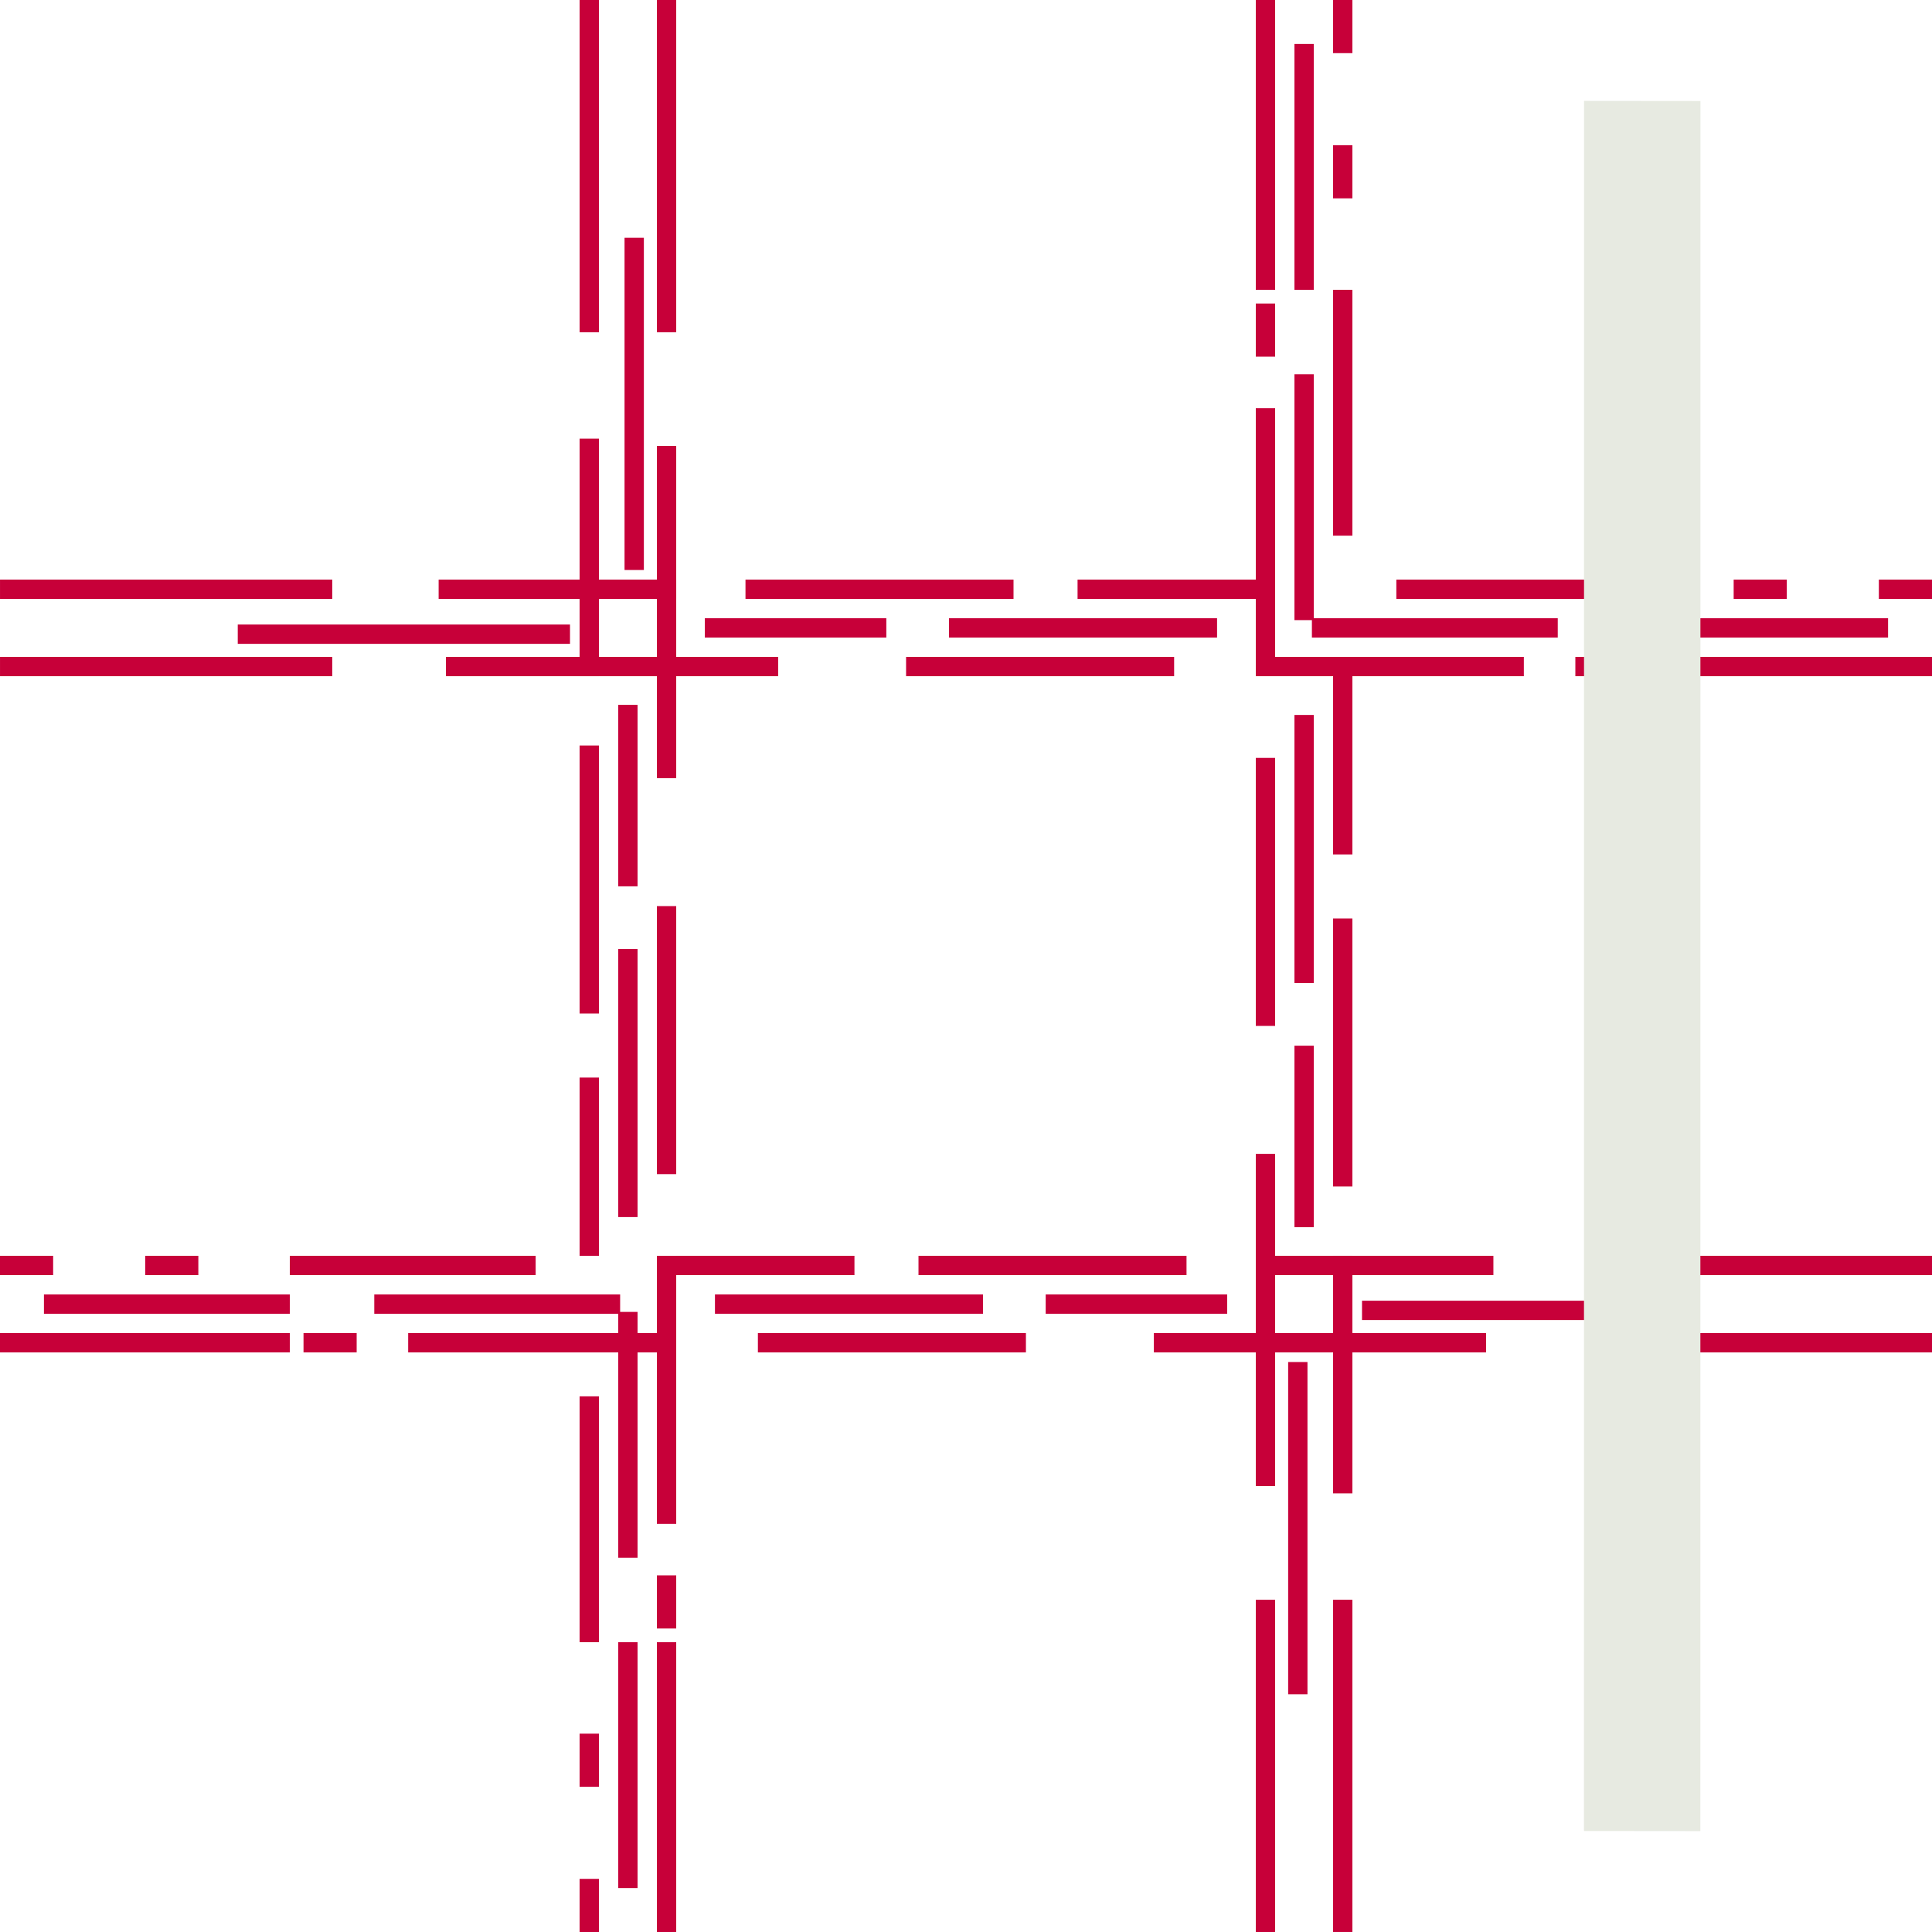 <?xml version="1.0" encoding="UTF-8" standalone="no"?>
<!-- Created with Inkscape (http://www.inkscape.org/) -->

<svg
   xmlns:dc="http://purl.org/dc/elements/1.1/"
   xmlns:cc="http://creativecommons.org/ns#"
   xmlns:rdf="http://www.w3.org/1999/02/22-rdf-syntax-ns#"
   xmlns:svg="http://www.w3.org/2000/svg"
   xmlns="http://www.w3.org/2000/svg"
   xmlns:sodipodi="http://sodipodi.sourceforge.net/DTD/sodipodi-0.dtd"
   xmlns:inkscape="http://www.inkscape.org/namespaces/inkscape"
   width="500"
   height="500"
   viewBox="0 0 132.292 132.292"
   version="1.1"
   id="svg1620"
   inkscape:version="0.92.4 (5da689c313, 2019-01-14)"
   sodipodi:docname="gridgamewin5.svg">
  <defs
     id="defs1614" />
  <sodipodi:namedview
     id="base"
     pagecolor="#ffffff"
     bordercolor="#666666"
     borderopacity="1.0"
     inkscape:pageopacity="0.0"
     inkscape:pageshadow="2"
     inkscape:zoom="0.98994949"
     inkscape:cx="47.71336"
     inkscape:cy="413.40516"
     inkscape:document-units="px"
     inkscape:current-layer="layer1"
     showgrid="false"
     showguides="true"
     inkscape:guide-bbox="true"
     units="px"
     fit-margin-top="0"
     fit-margin-left="0"
     fit-margin-right="0"
     fit-margin-bottom="0"
     inkscape:window-width="2560"
     inkscape:window-height="1017"
     inkscape:window-x="-8"
     inkscape:window-y="-8"
     inkscape:window-maximized="1">
    <sodipodi:guide
       position="9.9999998e-07,6.1304582e-07"
       orientation="0,1"
       id="guide1622"
       inkscape:locked="false"
       inkscape:label=""
       inkscape:color="rgb(0,0,255)" />
    <sodipodi:guide
       position="0,1.6130458e-06"
       orientation="1,0"
       id="guide1624"
       inkscape:locked="false" />
    <sodipodi:guide
       position="132.292,1.6130458e-06"
       orientation="1,0"
       id="guide1626"
       inkscape:locked="false"
       inkscape:label=""
       inkscape:color="rgb(0,0,255)" />
    <sodipodi:guide
       position="132.292,132.292"
       orientation="0,1"
       id="guide1628"
       inkscape:locked="false"
       inkscape:label=""
       inkscape:color="rgb(0,0,255)" />
    <sodipodi:guide
       position="39.688,1.6130458e-06"
       orientation="1,0"
       id="guide1630"
       inkscape:locked="false"
       inkscape:label=""
       inkscape:color="rgb(0,0,255)" />
    <sodipodi:guide
       position="92.604,1.6130458e-06"
       orientation="1,0"
       id="guide1632"
       inkscape:locked="false"
       inkscape:label=""
       inkscape:color="rgb(0,0,255)" />
    <sodipodi:guide
       position="46.302,1.6130458e-06"
       orientation="1,0"
       id="guide1634"
       inkscape:locked="false"
       inkscape:label=""
       inkscape:color="rgb(0,0,255)" />
    <sodipodi:guide
       position="85.99,1.6130458e-06"
       orientation="1,0"
       id="guide1636"
       inkscape:locked="false"
       inkscape:label=""
       inkscape:color="rgb(0,0,255)" />
    <sodipodi:guide
       position="-9.9999998e-07,39.688"
       orientation="0,1"
       id="guide1638"
       inkscape:locked="false"
       inkscape:label=""
       inkscape:color="rgb(0,0,255)" />
    <sodipodi:guide
       position="-9.9999998e-07,46.302"
       orientation="0,1"
       id="guide1640"
       inkscape:locked="false"
       inkscape:label=""
       inkscape:color="rgb(0,0,255)" />
    <sodipodi:guide
       position="-9.9999998e-07,85.99"
       orientation="0,1"
       id="guide1642"
       inkscape:locked="false"
       inkscape:label=""
       inkscape:color="rgb(0,0,255)" />
    <sodipodi:guide
       position="-9.9999998e-07,92.604"
       orientation="0,1"
       id="guide1644"
       inkscape:locked="false"
       inkscape:label=""
       inkscape:color="rgb(0,0,255)" />
    <sodipodi:guide
       position="-9.9999998e-07,42.333"
       orientation="0,1"
       id="guide1646"
       inkscape:locked="false"
       inkscape:label=""
       inkscape:color="rgb(0,0,255)" />
    <sodipodi:guide
       position="-9.9999998e-07,43.656"
       orientation="0,1"
       id="guide1648"
       inkscape:locked="false"
       inkscape:label=""
       inkscape:color="rgb(0,0,255)" />
    <sodipodi:guide
       position="-9.9999998e-07,41.01"
       orientation="0,1"
       id="guide1650"
       inkscape:locked="false"
       inkscape:label=""
       inkscape:color="rgb(0,0,255)" />
    <sodipodi:guide
       position="-9.9999998e-07,44.979"
       orientation="0,1"
       id="guide1652"
       inkscape:locked="false"
       inkscape:label=""
       inkscape:color="rgb(0,0,255)" />
    <sodipodi:guide
       position="19.844,46.302"
       orientation="1,0"
       id="guide1654"
       inkscape:locked="false"
       inkscape:label=""
       inkscape:color="rgb(0,0,255)" />
    <sodipodi:guide
       position="39.688,44.979"
       orientation="-0.707,0.707"
       id="guide47"
       inkscape:locked="false" />
    <sodipodi:guide
       position="46.302,41.01"
       orientation="-0.707,0.707"
       id="guide49"
       inkscape:locked="false" />
    <sodipodi:guide
       position="39.688,43.656"
       orientation="-0.707,0.707"
       id="guide866"
       inkscape:locked="false" />
    <sodipodi:guide
       position="46.302,42.333"
       orientation="-0.707,0.707"
       id="guide868"
       inkscape:locked="false" />
    <sodipodi:guide
       position="46.302,43.656"
       orientation="-0.707,0.707"
       id="guide870"
       inkscape:locked="false" />
    <sodipodi:guide
       position="46.302,44.979"
       orientation="-0.707,0.707"
       id="guide872"
       inkscape:locked="false" />
    <sodipodi:guide
       position="39.688,42.333"
       orientation="-0.707,0.707"
       id="guide874"
       inkscape:locked="false" />
    <sodipodi:guide
       position="39.688,41.01"
       orientation="-0.707,0.707"
       id="guide876"
       inkscape:locked="false" />
    <sodipodi:guide
       position="39.688,39.688"
       orientation="-0.707,0.707"
       id="guide878"
       inkscape:locked="false" />
    <sodipodi:guide
       position="37.113,27.796"
       orientation="0.707,0.707"
       id="guide913"
       inkscape:locked="false" />
    <sodipodi:guide
       position="60.665,46.302"
       orientation="0.707,0.707"
       id="guide915"
       inkscape:locked="false" />
    <sodipodi:guide
       position="67.484,6.1304583e-07"
       orientation="-0.707,0.707"
       id="guide917"
       inkscape:locked="false" />
    <sodipodi:guide
       position="39.688,27.796"
       orientation="0,1"
       id="guide919"
       inkscape:locked="false" />
    <sodipodi:guide
       position="34.66,29.027"
       orientation="-0.707,0.707"
       id="guide970"
       inkscape:locked="false" />
    <sodipodi:guide
       position="29.023,34.66"
       orientation="-0.707,0.707"
       id="guide972"
       inkscape:locked="false" />
    <sodipodi:guide
       position="39.687,39.688"
       orientation="0.707,0.707"
       id="guide1006"
       inkscape:locked="false" />
    <sodipodi:guide
       position="38.766,34.797"
       orientation="0.707,0.707"
       id="guide1040"
       inkscape:locked="false" />
  </sodipodi:namedview>
  <g
     inkscape:label="Livello 1"
     inkscape:groupmode="layer"
     id="layer1"
     transform="translate(-26.458,-138.25)">
    <path
       style="fill:#c70039;stroke:none;stroke-width:0.265px;stroke-linecap:butt;stroke-linejoin:miter;stroke-opacity:1;fill-opacity:1"
       d="m 26.458,229.531 h 19.844 v 1.323 H 26.458 Z"
       id="path1656"
       inkscape:connector-curvature="0" />
    <path
       style="fill:#c70039;stroke:none;stroke-width:0.244px;stroke-linecap:butt;stroke-linejoin:miter;stroke-opacity:1;fill-opacity:1"
       d="m 29.467,226.885 h 16.835 v 1.323 H 29.467 Z"
       id="path1656-8"
       inkscape:connector-curvature="0" />
    <path
       style="fill:#c70039;stroke:none;stroke-width:0.244px;stroke-linecap:butt;stroke-linejoin:miter;stroke-opacity:1;fill-opacity:1"
       d="m 46.302,224.24 h 16.835 v 1.323 H 46.302 Z"
       id="path1656-8-5"
       inkscape:connector-curvature="0" />
    <path
       style="fill:#c70039;stroke:none;stroke-width:0.244px;stroke-linecap:butt;stroke-linejoin:miter;stroke-opacity:1;fill-opacity:1"
       d="m 52.086,226.885 h 16.835 v 1.323 H 52.086 Z"
       id="path1656-8-5-6"
       inkscape:connector-curvature="0" />
    <path
       style="fill:#c70039;stroke:none;stroke-width:0.113px;stroke-linecap:butt;stroke-linejoin:miter;stroke-opacity:1;fill-opacity:1"
       d="m 47.241,229.531 h 3.639 v 1.323 h -3.639 z"
       id="path1656-8-5-6-9"
       inkscape:connector-curvature="0" />
    <path
       style="fill:#c70039;stroke:none;stroke-width:0.254px;stroke-linecap:butt;stroke-linejoin:miter;stroke-opacity:1;fill-opacity:1"
       d="m 54.407,229.531 h 18.353 v 1.323 H 54.407 Z"
       id="path1656-8-5-6-9-8"
       inkscape:connector-curvature="0" />
    <path
       style="fill:#c70039;stroke:none;stroke-width:0.113px;stroke-linecap:butt;stroke-linejoin:miter;stroke-opacity:1;fill-opacity:1"
       d="m 26.458,224.24 h 3.639 v 1.323 h -3.639 z"
       id="path1656-8-5-6-9-3"
       inkscape:connector-curvature="0" />
    <path
       style="fill:#c70039;stroke:none;stroke-width:0.208px;stroke-linecap:butt;stroke-linejoin:miter;stroke-opacity:1;fill-opacity:1"
       d="m 72.76,224.24 h 12.206 v 1.323 h -12.206 z"
       id="path1656-8-5-6-9-8-2"
       inkscape:connector-curvature="0" />
    <path
       style="fill:#c70039;stroke:none;stroke-width:0.254px;stroke-linecap:butt;stroke-linejoin:miter;stroke-opacity:1;fill-opacity:1"
       d="M 75.414,226.885 H 93.767 v 1.323 H 75.414 Z"
       id="path1656-8-5-6-9-8-2-1"
       inkscape:connector-curvature="0" />
    <path
       style="fill:#c70039;stroke:none;stroke-width:0.254px;stroke-linecap:butt;stroke-linejoin:miter;stroke-opacity:1;fill-opacity:1"
       d="m 89.351,224.24 h 18.353 v 1.323 H 89.351 Z"
       id="path1656-8-5-6-9-8-2-1-3"
       inkscape:connector-curvature="0" />
    <path
       style="fill:#c70039;stroke:none;stroke-width:0.254px;stroke-linecap:butt;stroke-linejoin:miter;stroke-opacity:1;fill-opacity:1"
       d="m 78.354,229.531 h 18.353 v 1.323 H 78.354 Z"
       id="path1656-8-5-6-9-8-2-1-3-8"
       inkscape:connector-curvature="0" />
    <path
       style="fill:#c70039;stroke:none;stroke-width:0.113px;stroke-linecap:butt;stroke-linejoin:miter;stroke-opacity:1;fill-opacity:1"
       d="m 36.4,224.24 h 3.639 v 1.323 h -3.639 z"
       id="path1656-8-5-6-9-4"
       inkscape:connector-curvature="0" />
    <path
       style="fill:#c70039;stroke:none;stroke-width:0.209px;stroke-linecap:butt;stroke-linejoin:miter;stroke-opacity:1;fill-opacity:1"
       d="M 98.061,226.885 H 110.487 v 1.323 H 98.061 Z"
       id="path1656-8-5-6-9-5"
       inkscape:connector-curvature="0" />
    <path
       style="fill:#c70039;stroke:none;stroke-width:0.283px;stroke-linecap:butt;stroke-linejoin:miter;stroke-opacity:1;fill-opacity:1"
       d="m 105.467,229.531 h 22.75 v 1.323 h -22.75 z"
       id="path1656-8-5-6-9-5-8"
       inkscape:connector-curvature="0" />
    <path
       style="fill:#c70039;stroke:none;stroke-width:0.283px;stroke-linecap:butt;stroke-linejoin:miter;stroke-opacity:1;fill-opacity:1"
       d="M 136,224.24 H 158.75 v 1.323 h -22.75 z"
       id="path1656-8-5-6-9-5-8-1"
       inkscape:connector-curvature="0" />
    <path
       style="fill:#c70039;stroke:none;stroke-width:0.24px;stroke-linecap:butt;stroke-linejoin:miter;stroke-opacity:1;fill-opacity:1"
       d="m 112.448,224.24 h 16.269 v 1.323 h -16.269 z"
       id="path1656-8-5-6-9-5-8-1-3"
       inkscape:connector-curvature="0" />
    <path
       style="fill:#c70039;stroke:none;stroke-width:0.283px;stroke-linecap:butt;stroke-linejoin:miter;stroke-opacity:1;fill-opacity:1"
       d="m 119.721,227.316 h 22.75 v 1.323 h -22.75 z"
       id="path1656-8-5-6-9-5-8-1-3-2"
       inkscape:connector-curvature="0" />
    <path
       style="fill:#c70039;stroke:none;stroke-width:0.283px;stroke-linecap:butt;stroke-linejoin:miter;stroke-opacity:1;fill-opacity:1"
       d="M 136,229.531 H 158.75 v 1.323 h -22.75 z"
       id="path1656-8-5-6-9-5-8-1-3-7"
       inkscape:connector-curvature="0" />
    <path
       style="fill:#c70039;stroke:none;stroke-width:0.265px;stroke-linecap:butt;stroke-linejoin:miter;stroke-opacity:1;fill-opacity:1"
       d="m 66.146,270.542 h 1.323 v -3.639 h -1.323 z m 0,-9.942 h 1.323 v -3.639 h -1.323 z m 0,-9.902 h 1.323 v -16.835 h -1.323 z m 0,-26.458 h 1.323 v -12.205 h -1.323 z m 0,-16.59 h 1.323 v -18.353 h -1.323 z m 0,-23.097 h 1.323 v -16.268 h -1.323 z m 0,-23.552 h 1.323 V 138.25 h -1.323 z m 2.646,106.533 h 1.323 v -16.835 h -1.323 z m 0,-22.618 h 1.323 v -16.835 h -1.323 z m 0,-23.329 h 1.323 v -18.353 h -1.323 z m 0,-22.647 h 1.323 v -12.427 h -1.323 z m 0.431,-21.66 h 1.323 v -22.75 h -1.323 z m 2.215,93.263 h 1.323 v -19.844 h -1.323 z m 0,-20.783 h 1.323 v -3.639 h -1.323 z m 0,-7.166 h 1.323 v -18.353 h -1.323 z m 0,-23.947 h 1.323 v -18.353 h -1.323 z m 0,-27.113 h 1.323 v -22.75 h -1.323 z m 0,-30.533 h 1.323 V 138.25 h -1.323 z"
       id="path1656-5"
       inkscape:connector-curvature="0" />
    <path
       style="fill:#c70039;stroke:none;stroke-width:0.265px;stroke-linecap:butt;stroke-linejoin:miter;stroke-opacity:1;fill-opacity:1"
       d="m 119.062,138.25 h -1.323 v 3.639 h 1.323 z m 0,9.942 h -1.323 v 3.639 h 1.323 z m 0,9.902 h -1.323 v 16.835 h 1.323 z m 0,26.458 h -1.323 v 12.205 h 1.323 z m 0,16.59 h -1.323 v 18.353 h 1.323 z m 0,23.097 h -1.323 v 16.268 h 1.323 z m 0,23.552 h -1.323 v 22.75 h 1.323 z M 116.417,141.259 h -1.323 v 16.835 h 1.323 z m 0,22.618 h -1.323 V 180.712 h 1.323 z m 0,23.329 h -1.323 v 18.353 h 1.323 z m 0,22.647 h -1.323 v 12.427 h 1.323 z m -0.431,21.66 h -1.323 v 22.75 h 1.323 z M 113.771,138.25 h -1.323 v 19.844 h 1.323 z m 0,20.783 h -1.323 v 3.639 h 1.323 z m 0,7.166 h -1.323 v 18.353 h 1.323 z m 0,23.947 h -1.323 v 18.353 h 1.323 z m 0,27.113 h -1.323 v 22.75 h 1.323 z m 0,30.533 h -1.323 v 22.75 h 1.323 z"
       id="path1656-5-1"
       inkscape:connector-curvature="0" />
    <path
       style="fill:#c70039;stroke:none;stroke-width:0.265px;stroke-linecap:butt;stroke-linejoin:miter;stroke-opacity:1;fill-opacity:1"
       d="m 158.75,177.937 v 1.323 h -3.639 v -1.323 z m -9.942,0 v 1.323 h -3.639 v -1.323 z m -9.902,0 v 1.323 h -16.835 v -1.323 z m -26.458,0 v 1.323 h -12.205 v -1.323 z m -16.59,0 v 1.323 h -18.353 v -1.323 z m -23.097,0 v 1.323 h -16.268 v -1.323 z m -23.552,0 v 1.323 h -22.75 v -1.323 z m 106.533,2.646 v 1.323 h -16.835 v -1.323 z m -22.618,0 v 1.323 h -16.835 v -1.323 z m -23.329,0 v 1.323 H 91.441 v -1.323 z m -22.647,0 v 1.323 H 74.721 v -1.323 z m -21.66,0.431 v 1.323 H 42.738 v -1.323 z m 93.263,2.215 v 1.323 h -19.844 v -1.323 z m -20.783,0 v 1.323 h -3.639 v -1.323 z m -7.166,0 v 1.323 h -18.353 v -1.323 z m -23.947,0 v 1.323 H 88.501 v -1.323 z m -27.113,0 v 1.323 h -22.75 v -1.323 z m -30.533,0 v 1.323 h -22.75 v -1.323 z"
       id="path1656-5-14"
       inkscape:connector-curvature="0" />
    <path
       style="fill:#e7eae1;fill-opacity:1;stroke:none;stroke-width:0.528px;stroke-linecap:butt;stroke-linejoin:miter;stroke-opacity:1"
       d="m 134.918,263.626 7.97,0.008 0.006,-118.467 -7.97,-0.008 z"
       id="path1212"
       inkscape:connector-curvature="0" />
  </g>
</svg>
